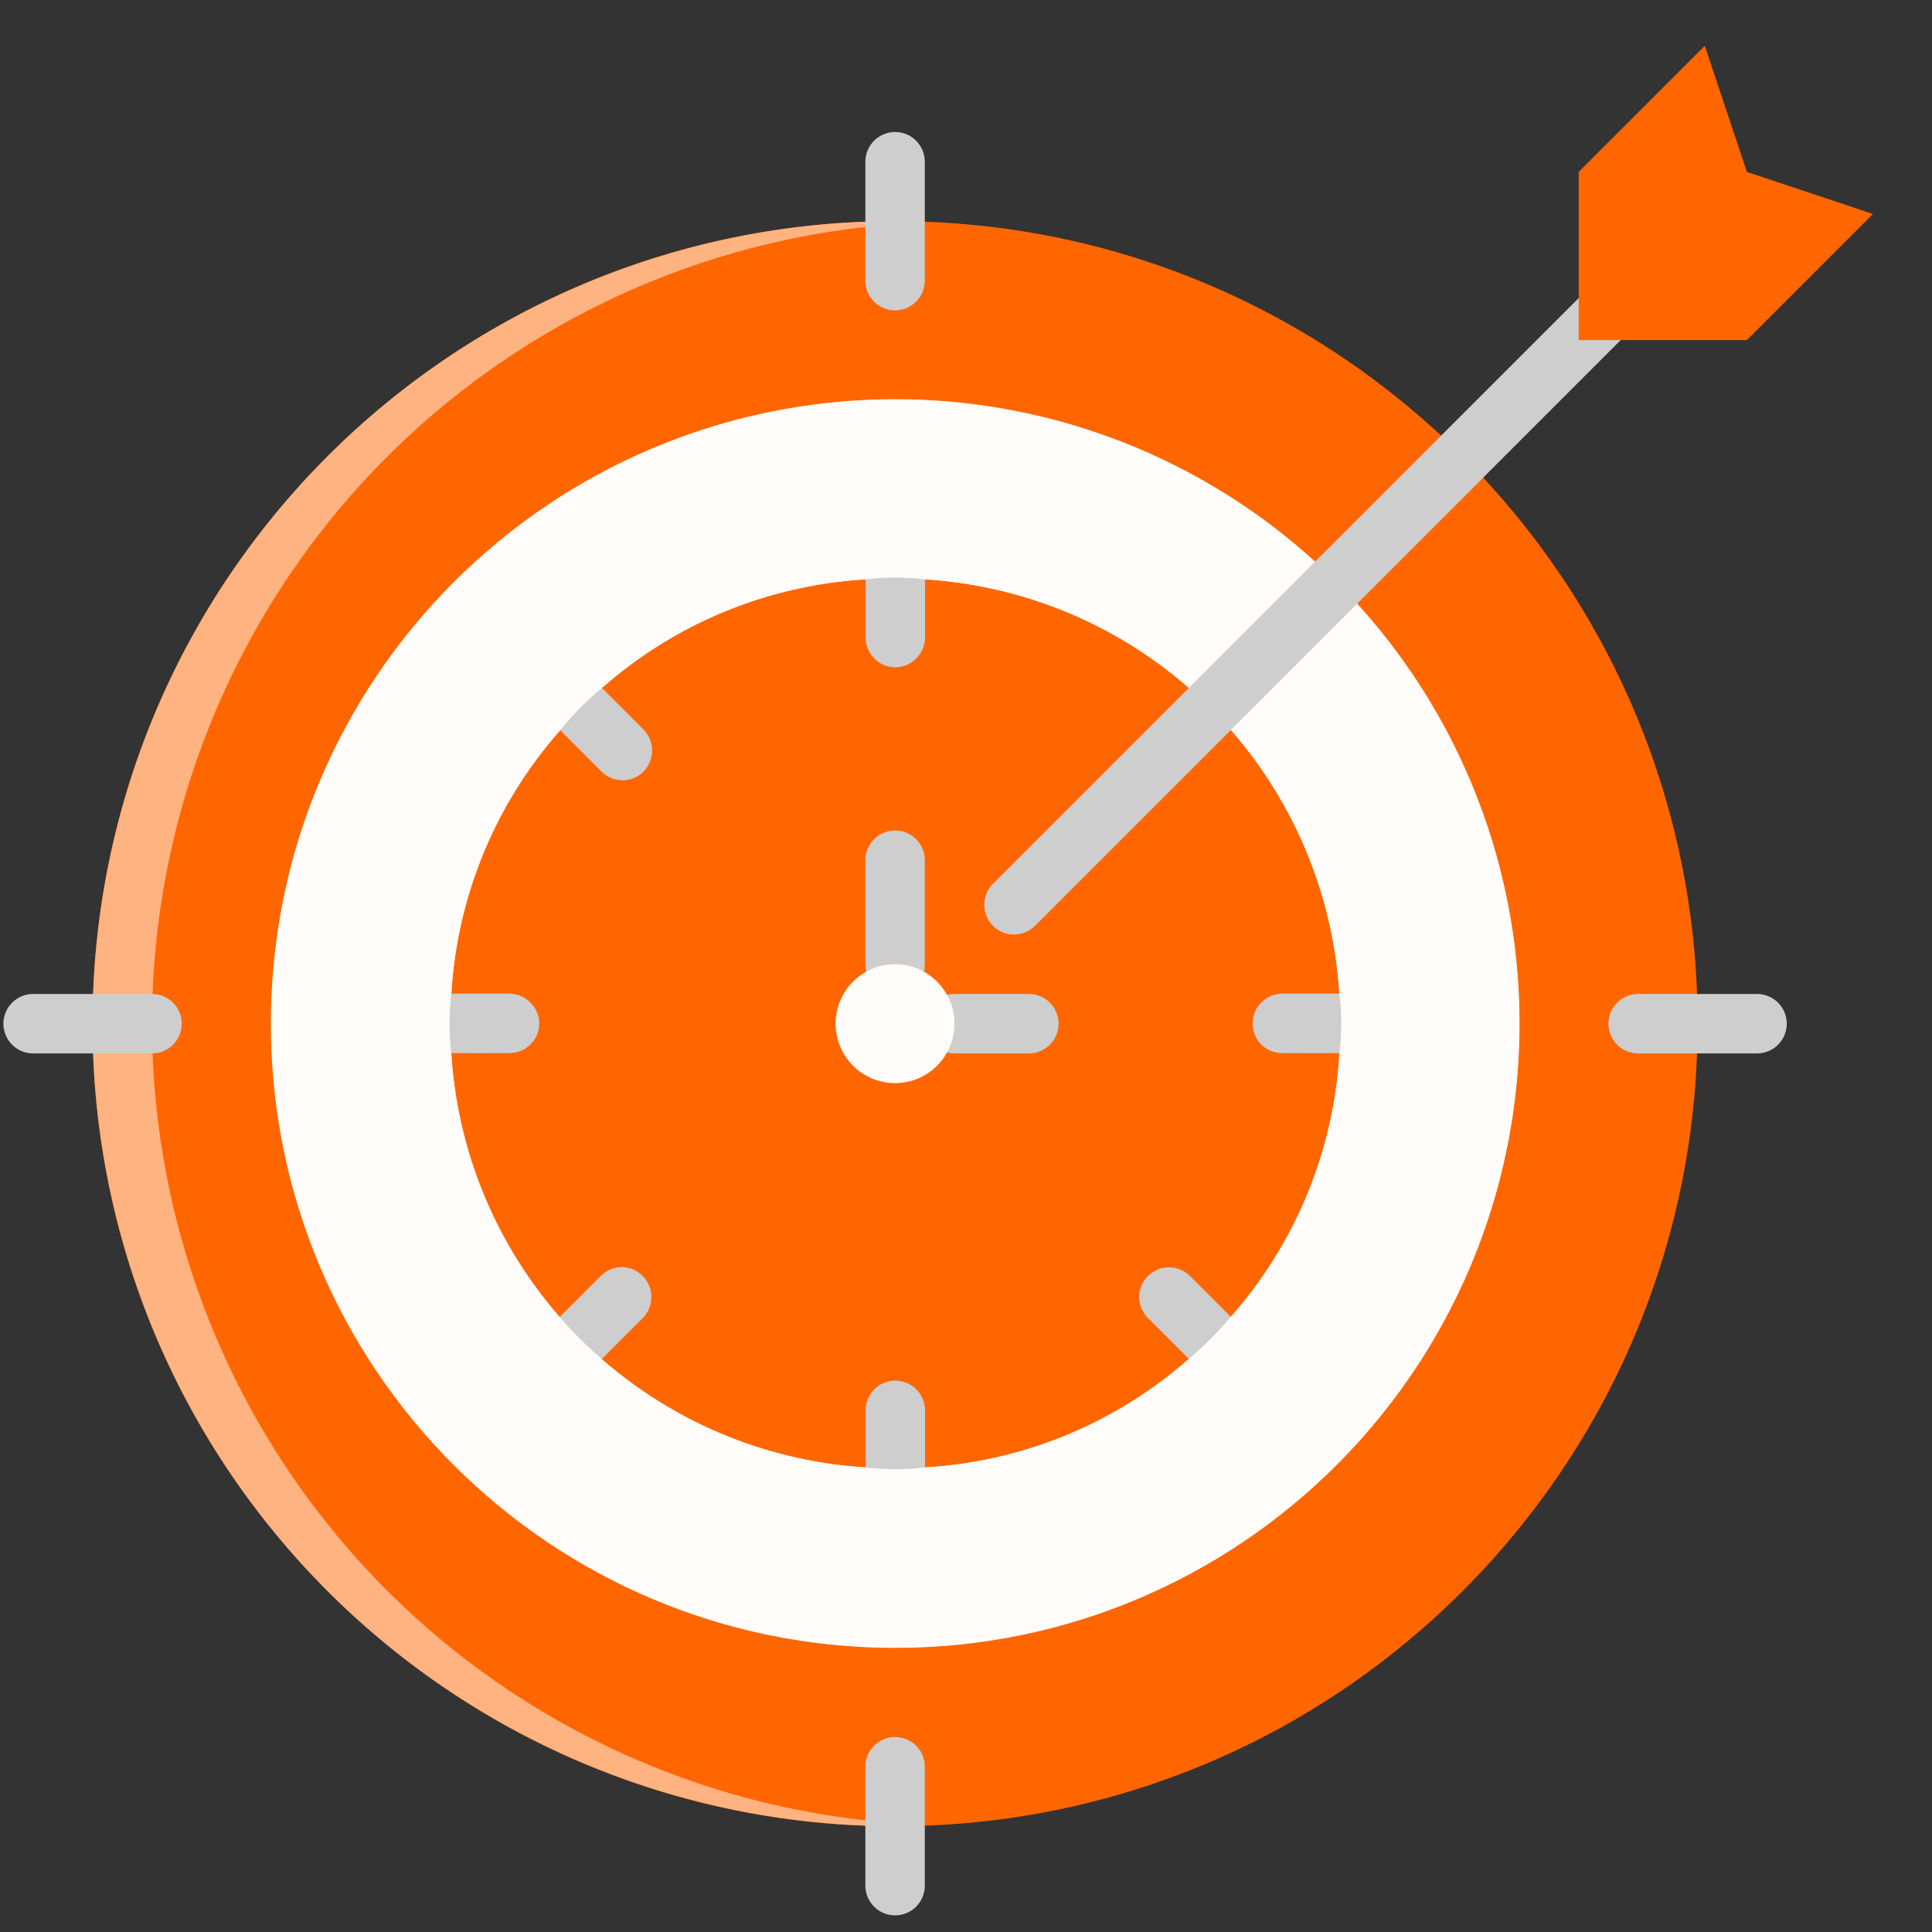 <svg width="65" height="65" viewBox="0 0 65 65" fill="none" xmlns="http://www.w3.org/2000/svg">
<rect x="0" y="0" width="65" height="65" fill="#333333" stroke="none"/>
<g id="target" clip-path="url(#clip0_1_450)">
<path id="Vector" d="M30.113 61.441C45.025 61.441 57.114 49.352 57.114 34.441C57.114 19.529 45.025 7.441 30.113 7.441C15.202 7.441 3.113 19.529 3.113 34.441C3.113 49.352 15.202 61.441 30.113 61.441Z" fill="#FF6600"/>
<path id="Vector_2" d="M5.114 34.44C5.117 27.457 7.828 20.746 12.677 15.72C17.526 10.694 24.135 7.744 31.114 7.491C30.78 7.479 30.452 7.44 30.114 7.44C22.953 7.44 16.086 10.285 11.022 15.348C5.959 20.412 3.114 27.28 3.114 34.44C3.114 41.601 5.959 48.469 11.022 53.532C16.086 58.596 22.953 61.44 30.114 61.44C30.452 61.44 30.78 61.402 31.114 61.39C24.135 61.136 17.526 58.187 12.677 53.161C7.828 48.135 5.117 41.424 5.114 34.44Z" fill="#FFB380"/>
<path id="Vector_3" d="M30.113 55.441C41.711 55.441 51.114 46.039 51.114 34.441C51.114 22.843 41.711 13.441 30.113 13.441C18.515 13.441 9.113 22.843 9.113 34.441C9.113 46.039 18.515 55.441 30.113 55.441Z" fill="#FFFCFA"/>
<path id="Vector_4" d="M45.123 34.431C45.123 34.772 45.103 35.112 45.063 35.451C44.871 38.731 43.582 41.851 41.403 44.311C40.971 44.823 40.495 45.298 39.983 45.731C37.519 47.899 34.4 49.18 31.123 49.371C30.459 49.451 29.787 49.451 29.123 49.371C25.502 49.15 22.086 47.612 19.519 45.049C16.951 42.485 15.409 39.072 15.183 35.451C15.143 35.112 15.123 34.772 15.123 34.431C15.123 34.103 15.143 33.776 15.183 33.451C15.371 30.164 16.661 27.036 18.843 24.571C19.263 24.054 19.732 23.578 20.243 23.151C22.71 20.972 25.837 19.683 29.123 19.491C29.787 19.411 30.459 19.411 31.123 19.491C34.749 19.718 38.168 21.262 40.735 23.833C43.302 26.404 44.842 29.824 45.063 33.451C45.103 33.776 45.123 34.103 45.123 34.431Z" fill="#FF6600"/>
<path id="Vector_5" d="M34.614 35.441H32.114C31.849 35.441 31.595 35.336 31.407 35.148C31.22 34.961 31.114 34.706 31.114 34.441C31.114 34.176 31.22 33.921 31.407 33.734C31.595 33.546 31.849 33.441 32.114 33.441H34.614C34.88 33.441 35.134 33.546 35.321 33.734C35.509 33.921 35.614 34.176 35.614 34.441C35.614 34.706 35.509 34.961 35.321 35.148C35.134 35.336 34.88 35.441 34.614 35.441ZM30.114 33.441C29.983 33.441 29.853 33.415 29.732 33.365C29.61 33.315 29.5 33.241 29.407 33.148C29.314 33.055 29.241 32.945 29.19 32.824C29.14 32.702 29.114 32.572 29.114 32.441V28.941C29.114 28.676 29.22 28.421 29.407 28.234C29.595 28.046 29.849 27.941 30.114 27.941C30.38 27.941 30.634 28.046 30.821 28.234C31.009 28.421 31.114 28.676 31.114 28.941V32.441C31.114 32.572 31.088 32.702 31.038 32.824C30.988 32.945 30.914 33.055 30.822 33.148C30.729 33.241 30.618 33.315 30.497 33.365C30.376 33.415 30.246 33.441 30.114 33.441Z" fill="#CECECE"/>
<path id="Vector_6" d="M31.34 36.02C32.212 35.343 32.37 34.086 31.692 33.214C31.015 32.341 29.758 32.184 28.886 32.861C28.014 33.539 27.856 34.795 28.534 35.668C29.211 36.54 30.468 36.698 31.34 36.02Z" fill="#FFFCFA"/>
<path id="Vector_7" d="M30.114 10.441C29.983 10.441 29.853 10.415 29.732 10.365C29.61 10.315 29.5 10.241 29.407 10.148C29.314 10.055 29.241 9.945 29.19 9.824C29.14 9.702 29.114 9.572 29.114 9.441V5.441C29.114 5.176 29.22 4.921 29.407 4.734C29.595 4.546 29.849 4.441 30.114 4.441C30.38 4.441 30.634 4.546 30.821 4.734C31.009 4.921 31.114 5.176 31.114 5.441V9.441C31.114 9.572 31.088 9.702 31.038 9.824C30.988 9.945 30.914 10.055 30.822 10.148C30.729 10.241 30.618 10.315 30.497 10.365C30.376 10.415 30.246 10.441 30.114 10.441ZM30.114 64.441C29.983 64.441 29.853 64.415 29.732 64.365C29.61 64.315 29.5 64.241 29.407 64.148C29.314 64.055 29.241 63.945 29.19 63.824C29.14 63.702 29.114 63.572 29.114 63.441V59.441C29.114 59.176 29.22 58.921 29.407 58.734C29.595 58.546 29.849 58.441 30.114 58.441C30.38 58.441 30.634 58.546 30.821 58.734C31.009 58.921 31.114 59.176 31.114 59.441V63.441C31.114 63.572 31.088 63.702 31.038 63.824C30.988 63.945 30.914 64.055 30.822 64.148C30.729 64.241 30.618 64.315 30.497 64.365C30.376 64.415 30.246 64.441 30.114 64.441ZM5.114 35.441H1.114C0.849 35.441 0.595 35.336 0.407 35.148C0.22 34.961 0.114 34.706 0.114 34.441C0.114 34.176 0.22 33.921 0.407 33.734C0.595 33.546 0.849 33.441 1.114 33.441H5.114C5.379 33.441 5.634 33.546 5.821 33.734C6.009 33.921 6.114 34.176 6.114 34.441C6.114 34.706 6.009 34.961 5.821 35.148C5.634 35.336 5.379 35.441 5.114 35.441ZM59.114 35.441H55.114C54.849 35.441 54.595 35.336 54.407 35.148C54.22 34.961 54.114 34.706 54.114 34.441C54.114 34.176 54.22 33.921 54.407 33.734C54.595 33.546 54.849 33.441 55.114 33.441H59.114C59.38 33.441 59.634 33.546 59.821 33.734C60.009 33.921 60.114 34.176 60.114 34.441C60.114 34.706 60.009 34.961 59.821 35.148C59.634 35.336 59.38 35.441 59.114 35.441ZM31.123 47.451V51.371C30.459 51.451 29.788 51.451 29.123 51.371V47.451C29.122 47.319 29.147 47.188 29.197 47.066C29.247 46.945 29.32 46.834 29.413 46.741C29.507 46.648 29.617 46.574 29.739 46.524C29.861 46.474 29.992 46.449 30.123 46.451C30.389 46.452 30.642 46.557 30.83 46.745C31.017 46.932 31.123 47.186 31.123 47.451ZM31.123 17.491V21.451C31.119 21.715 31.013 21.967 30.826 22.153C30.639 22.34 30.387 22.447 30.123 22.451C29.858 22.45 29.605 22.344 29.417 22.157C29.23 21.97 29.124 21.716 29.123 21.451V17.491C29.788 17.411 30.459 17.411 31.123 17.491ZM21.624 44.344L18.852 47.116C18.326 46.703 17.851 46.228 17.438 45.702L20.21 42.93C20.302 42.836 20.412 42.761 20.534 42.71C20.655 42.659 20.785 42.633 20.917 42.633C21.049 42.633 21.179 42.659 21.3 42.71C21.422 42.761 21.532 42.836 21.624 42.93C21.811 43.118 21.916 43.372 21.916 43.637C21.916 43.902 21.811 44.156 21.624 44.344ZM43.144 33.431H47.063C47.143 34.095 47.143 34.766 47.063 35.431H43.144C43.012 35.432 42.881 35.407 42.759 35.357C42.637 35.307 42.527 35.234 42.434 35.141C42.34 35.048 42.267 34.937 42.217 34.815C42.167 34.693 42.142 34.562 42.144 34.431C42.144 34.166 42.25 33.912 42.437 33.724C42.625 33.537 42.879 33.431 43.144 33.431ZM13.184 33.431H17.143C17.407 33.435 17.659 33.542 17.846 33.728C18.033 33.915 18.139 34.167 18.143 34.431C18.143 34.696 18.037 34.95 17.85 35.137C17.662 35.324 17.409 35.43 17.143 35.431H13.184C13.103 34.767 13.104 34.095 13.184 33.431ZM40.037 42.93L42.809 45.702C42.396 46.228 41.921 46.703 41.395 47.116L38.623 44.344C38.529 44.252 38.454 44.142 38.403 44.021C38.352 43.899 38.326 43.769 38.326 43.637C38.326 43.505 38.352 43.375 38.403 43.254C38.454 43.132 38.529 43.022 38.623 42.93C38.811 42.743 39.065 42.638 39.33 42.638C39.595 42.638 39.849 42.743 40.037 42.93ZM18.852 21.745L21.652 24.545C21.836 24.735 21.939 24.988 21.939 25.252C21.939 25.516 21.836 25.77 21.652 25.959C21.465 26.146 21.21 26.251 20.945 26.251C20.68 26.251 20.426 26.146 20.238 25.959L17.438 23.159C17.851 22.633 18.326 22.158 18.852 21.745Z" fill="#CECECE"/>
<path id="Vector_8" d="M30.123 13.431C25.97 13.431 21.91 14.662 18.456 16.97C15.003 19.277 12.311 22.557 10.722 26.394C9.132 30.232 8.716 34.454 9.527 38.528C10.337 42.601 12.337 46.343 15.274 49.28C18.211 52.217 21.953 54.217 26.026 55.027C30.1 55.837 34.322 55.422 38.159 53.832C41.997 52.243 45.276 49.551 47.584 46.098C49.891 42.644 51.123 38.584 51.123 34.431C51.12 28.862 48.907 23.522 44.969 19.584C41.032 15.647 35.692 13.433 30.123 13.431ZM41.403 44.311C40.971 44.823 40.495 45.298 39.983 45.731C37.519 47.899 34.4 49.18 31.123 49.371C30.459 49.451 29.787 49.451 29.123 49.371C25.502 49.149 22.086 47.612 19.519 45.049C16.951 42.485 15.409 39.072 15.183 35.451C15.143 35.112 15.123 34.772 15.123 34.431C15.123 34.103 15.143 33.776 15.183 33.451C15.371 30.164 16.661 27.036 18.843 24.571C19.263 24.054 19.732 23.578 20.243 23.151C22.71 20.972 25.837 19.683 29.123 19.491C29.787 19.411 30.459 19.411 31.123 19.491C34.749 19.717 38.168 21.262 40.735 23.832C43.302 26.404 44.842 29.824 45.063 33.451C45.103 33.776 45.123 34.103 45.123 34.431C45.123 34.772 45.103 35.112 45.063 35.451C44.871 38.731 43.582 41.851 41.403 44.311Z" fill="#FFFCFA"/>
<path id="Vector_9" d="M34.114 31.441C33.916 31.441 33.723 31.382 33.559 31.272C33.394 31.163 33.266 31.006 33.191 30.824C33.115 30.641 33.095 30.44 33.134 30.246C33.172 30.052 33.267 29.874 33.407 29.734L54.407 8.734C54.595 8.549 54.849 8.447 55.112 8.448C55.376 8.449 55.628 8.555 55.814 8.741C56 8.927 56.106 9.18 56.107 9.443C56.108 9.706 56.006 9.96 55.821 10.148L34.821 31.148C34.728 31.241 34.618 31.315 34.497 31.365C34.376 31.415 34.246 31.441 34.114 31.441Z" fill="#CECECE"/>
<path id="Vector_10" d="M58.772 11.441H53.114V5.783L57.355 1.541L58.772 5.783L63.014 7.199L58.772 11.441Z" fill="#FF6600"/>
</g>
<defs>
<clipPath id="clip0_1_450">
<rect width="64" height="64" fill="white" transform="translate(0.063 0.491)"/>
</clipPath>
</defs>
</svg>
